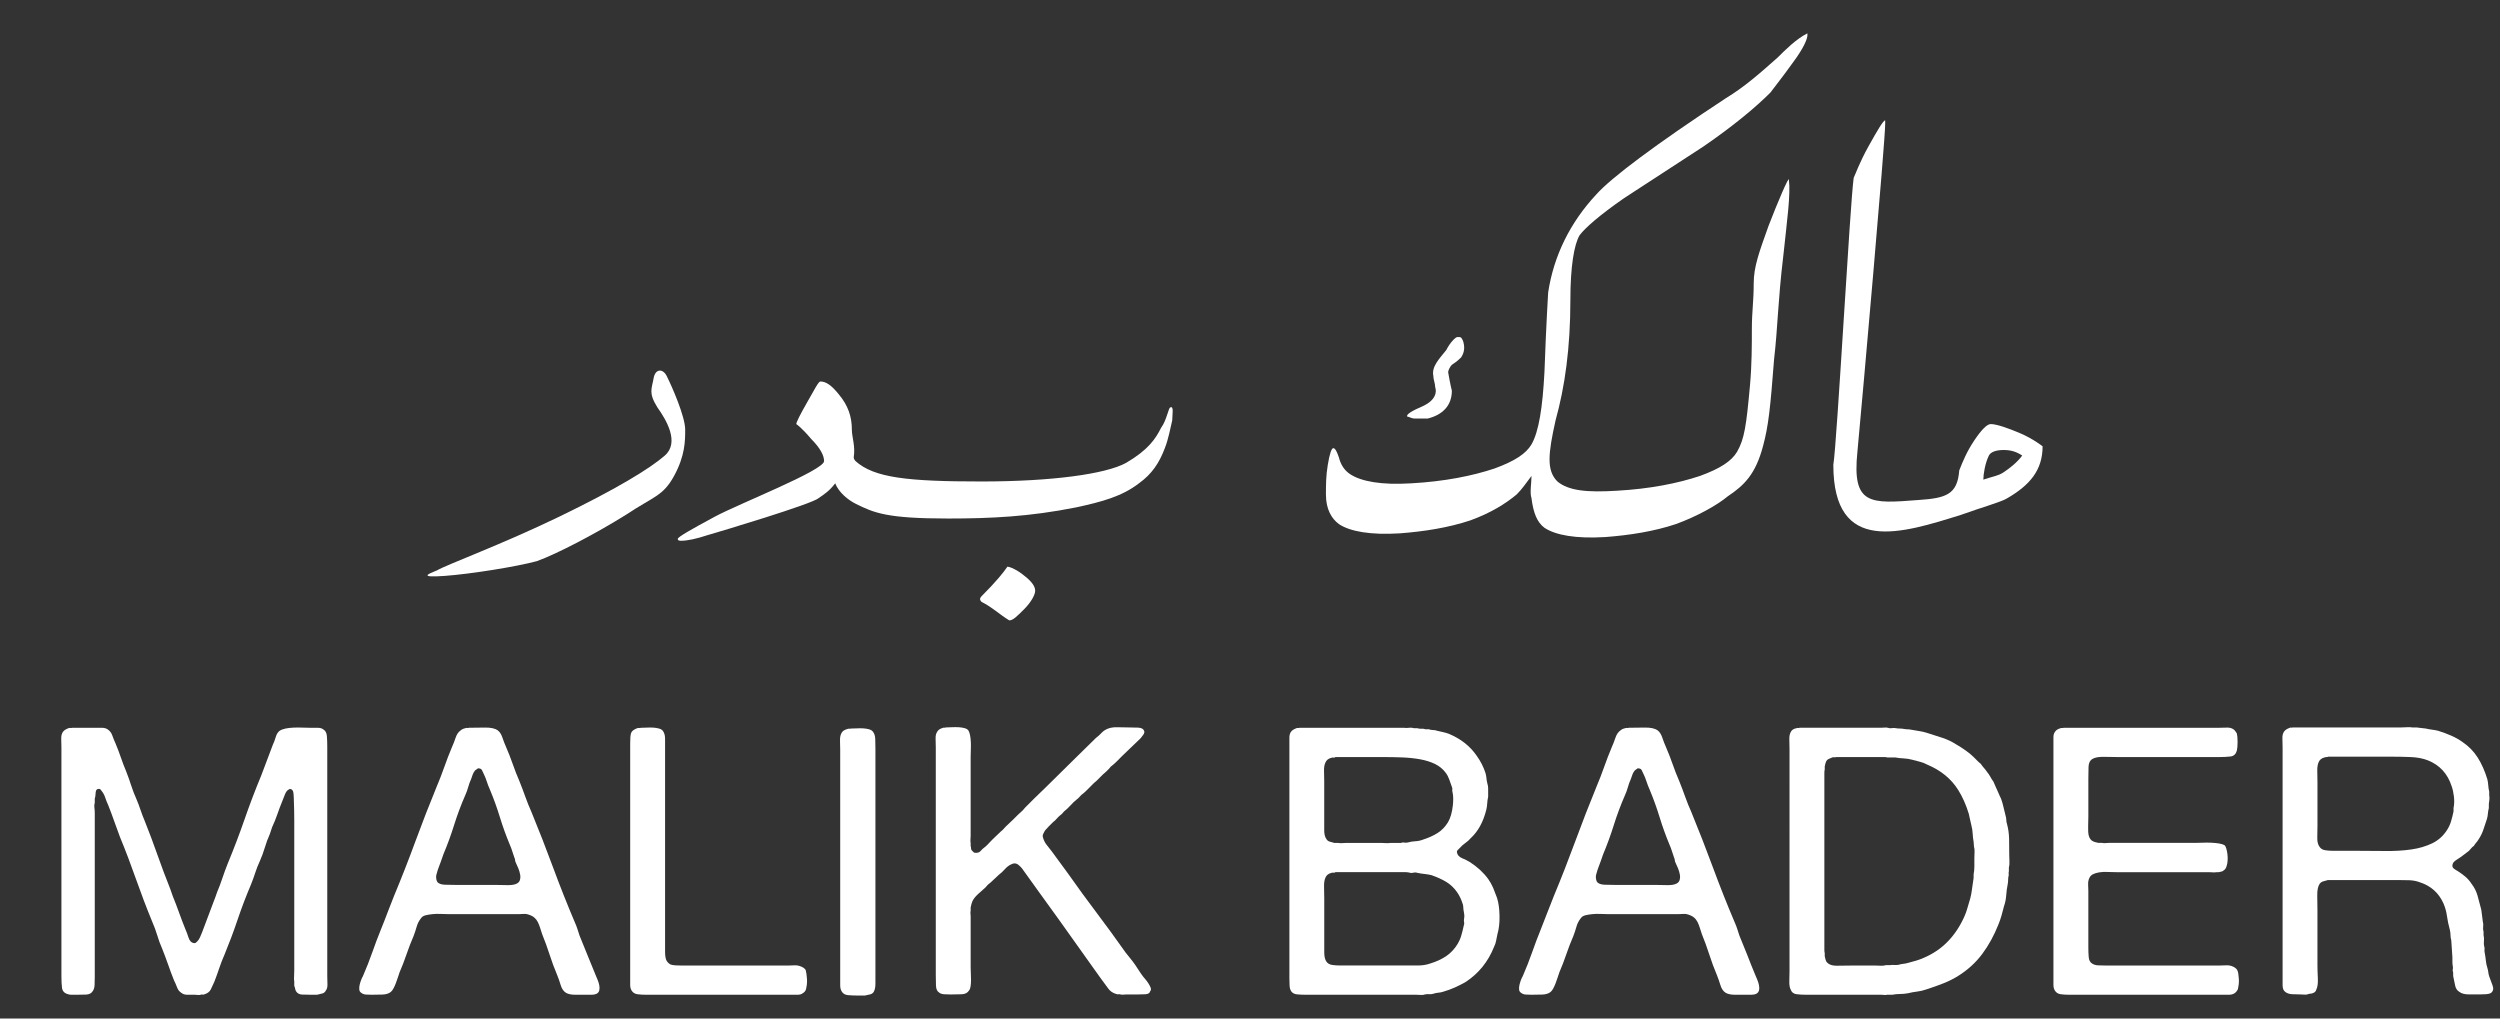<?xml version="1.0" encoding="utf-8"?>
<!-- Generator: Adobe Illustrator 26.0.2, SVG Export Plug-In . SVG Version: 6.00 Build 0)  -->
<svg version="1.1" id="logo" xmlns="http://www.w3.org/2000/svg" xmlns:xlink="http://www.w3.org/1999/xlink" x="0px" y="0px"
	 viewBox="0 0 135 55" style="enable-background:new 0 0 135 55;" xml:space="preserve">
<rect x="0" y="0" width="135" height="55" fill="#333333" stroke="none"/>
<style type="text/css">
	.st0{enable-background:new    ;}
	.st1{fill:#FFFFFF;}
</style>
<g class="st0">
	<path class="st1" d="M3.884,39.301h1.235c0.135,0,0.263,0,0.385,0s0.223,0.027,0.304,0.081c0.122,0.081,0.206,0.189,0.253,0.324
		s0.104,0.277,0.172,0.425c0.108,0.257,0.206,0.514,0.293,0.77c0.088,0.257,0.186,0.514,0.293,0.77
		c0.094,0.243,0.183,0.489,0.263,0.739c0.081,0.25,0.175,0.496,0.284,0.739c0.081,0.188,0.155,0.385,0.223,0.587
		c0.067,0.202,0.142,0.398,0.223,0.587c0.243,0.607,0.472,1.219,0.688,1.833c0.216,0.614,0.445,1.225,0.688,1.832
		c0.027,0.067,0.05,0.135,0.071,0.202c0.02,0.068,0.043,0.136,0.071,0.203c0.122,0.297,0.236,0.597,0.344,0.9
		c0.108,0.304,0.223,0.604,0.344,0.901c0.054,0.121,0.108,0.267,0.162,0.435c0.054,0.169,0.142,0.268,0.263,0.294
		c0.054,0.014,0.094,0.01,0.122-0.01c0.027-0.021,0.054-0.044,0.081-0.071c0.067-0.067,0.118-0.142,0.152-0.223
		s0.071-0.169,0.111-0.263c0.108-0.284,0.216-0.57,0.324-0.861c0.108-0.29,0.216-0.576,0.324-0.86
		c0.027-0.067,0.054-0.138,0.081-0.212c0.027-0.074,0.054-0.152,0.081-0.233c0.108-0.256,0.206-0.517,0.293-0.779
		c0.088-0.264,0.186-0.529,0.294-0.8c0.324-0.782,0.624-1.572,0.901-2.369c0.276-0.796,0.577-1.586,0.901-2.368
		c0.108-0.271,0.212-0.547,0.314-0.831c0.101-0.283,0.206-0.56,0.313-0.83c0.054-0.107,0.104-0.242,0.152-0.404
		s0.118-0.276,0.213-0.345c0.081-0.054,0.186-0.094,0.314-0.121c0.128-0.027,0.273-0.044,0.435-0.051s0.324-0.007,0.486,0
		c0.162,0.007,0.311,0.01,0.446,0.01c0.121,0,0.246,0,0.375,0c0.128,0,0.226,0.027,0.293,0.081c0.122,0.068,0.189,0.189,0.203,0.365
		c0.013,0.175,0.02,0.364,0.02,0.566v2.228v8.463v1.701c0,0.148,0.003,0.297,0.01,0.445c0.006,0.148-0.024,0.263-0.091,0.344
		c-0.041,0.081-0.101,0.132-0.182,0.152c-0.081,0.02-0.176,0.044-0.284,0.07h-0.324c-0.176,0-0.337-0.003-0.486-0.01
		c-0.149-0.007-0.257-0.064-0.324-0.172c-0.027-0.041-0.044-0.085-0.05-0.132c-0.007-0.047-0.024-0.104-0.051-0.172v-0.223
		c-0.014-0.081-0.017-0.176-0.01-0.284c0.007-0.107,0.01-0.209,0.01-0.304v-1.134v-5.973c0-0.337,0-0.678,0-1.022
		c0-0.344-0.007-0.678-0.02-1.002c0-0.135-0.007-0.283-0.021-0.445c-0.014-0.162-0.088-0.243-0.223-0.243v0.021
		c-0.095,0.026-0.172,0.114-0.233,0.263c-0.061,0.148-0.111,0.277-0.152,0.385c-0.095,0.229-0.182,0.463-0.263,0.698
		c-0.081,0.236-0.176,0.47-0.283,0.699c-0.027,0.067-0.048,0.128-0.061,0.182c-0.014,0.055-0.034,0.115-0.061,0.183
		c-0.108,0.243-0.199,0.489-0.273,0.739s-0.166,0.496-0.273,0.738c-0.095,0.203-0.175,0.409-0.243,0.618
		c-0.068,0.209-0.142,0.415-0.223,0.617c-0.27,0.635-0.513,1.272-0.729,1.913c-0.216,0.642-0.453,1.272-0.709,1.894
		c-0.108,0.243-0.202,0.485-0.283,0.729s-0.169,0.486-0.263,0.729c-0.068,0.148-0.132,0.286-0.192,0.415
		c-0.061,0.128-0.179,0.219-0.354,0.273c-0.027,0.013-0.058,0.017-0.091,0.01c-0.034-0.007-0.071-0.003-0.111,0.01
		c-0.041,0.014-0.088,0.018-0.142,0.011s-0.108-0.011-0.162-0.011c-0.135,0-0.271,0-0.405,0s-0.243-0.033-0.324-0.101
		c-0.108-0.067-0.186-0.166-0.233-0.294c-0.047-0.128-0.105-0.26-0.172-0.395c-0.108-0.271-0.212-0.55-0.313-0.841
		c-0.102-0.29-0.206-0.569-0.314-0.84c-0.108-0.243-0.199-0.489-0.273-0.739c-0.074-0.249-0.166-0.496-0.273-0.739
		c-0.311-0.756-0.601-1.519-0.871-2.287c-0.27-0.77-0.56-1.532-0.871-2.288c-0.108-0.284-0.212-0.57-0.313-0.86
		c-0.102-0.291-0.206-0.57-0.314-0.841c-0.068-0.148-0.125-0.293-0.172-0.436c-0.048-0.142-0.119-0.266-0.213-0.374
		c-0.014-0.027-0.027-0.044-0.041-0.051c-0.014-0.007-0.027-0.017-0.041-0.03H5.281c-0.014,0.014-0.027,0.023-0.041,0.03
		c-0.014,0.007-0.027,0.017-0.041,0.03c-0.027,0.067-0.041,0.142-0.041,0.223s-0.014,0.162-0.041,0.243v0.223
		c-0.027,0.081-0.034,0.169-0.02,0.264c0.013,0.094,0.02,0.188,0.02,0.283v1.093v6.155v1.6c0,0.148-0.003,0.297-0.01,0.445
		s-0.044,0.264-0.111,0.345C4.93,53.643,4.812,53.7,4.643,53.707c-0.169,0.007-0.348,0.01-0.537,0.01c-0.095,0-0.179,0-0.253,0
		c-0.075,0-0.146-0.013-0.213-0.04c-0.175-0.054-0.273-0.169-0.293-0.345c-0.021-0.175-0.03-0.377-0.03-0.607v-2.349v-8.099v-1.903
		c0-0.148-0.003-0.304-0.01-0.466c-0.007-0.161,0.023-0.29,0.091-0.385c0.054-0.08,0.155-0.147,0.304-0.202
		c0.027-0.013,0.057-0.017,0.091-0.01S3.856,39.314,3.884,39.301z"/>
	<path class="st1" d="M32.168,52.664c0.027,0.067,0.061,0.148,0.101,0.243s0.071,0.192,0.091,0.294c0.02,0.101,0.02,0.195,0,0.283
		c-0.021,0.088-0.078,0.151-0.172,0.192c-0.067,0.027-0.148,0.04-0.243,0.04c-0.095,0-0.189,0-0.284,0c-0.189,0-0.388,0-0.597,0
		c-0.209,0-0.375-0.033-0.496-0.101c-0.135-0.081-0.233-0.223-0.293-0.426c-0.061-0.202-0.125-0.385-0.192-0.547
		c-0.149-0.351-0.284-0.715-0.405-1.093c-0.122-0.378-0.257-0.749-0.405-1.113c-0.041-0.122-0.078-0.236-0.111-0.345
		c-0.034-0.107-0.074-0.209-0.122-0.304c-0.047-0.094-0.111-0.175-0.192-0.243c-0.081-0.067-0.189-0.121-0.324-0.162
		c-0.068-0.026-0.145-0.036-0.233-0.03c-0.088,0.007-0.179,0.011-0.273,0.011h-3.827c-0.122,0-0.256-0.004-0.405-0.011
		c-0.149-0.006-0.291-0.003-0.425,0.011s-0.26,0.033-0.375,0.061s-0.199,0.081-0.253,0.162c-0.108,0.135-0.186,0.287-0.233,0.455
		c-0.047,0.169-0.105,0.341-0.172,0.517c-0.135,0.311-0.26,0.635-0.375,0.972c-0.115,0.338-0.24,0.661-0.375,0.972
		c-0.027,0.081-0.058,0.173-0.091,0.273c-0.034,0.102-0.071,0.206-0.111,0.314c-0.041,0.107-0.084,0.205-0.132,0.293
		s-0.098,0.152-0.152,0.192c-0.108,0.081-0.253,0.125-0.436,0.132c-0.182,0.007-0.375,0.01-0.577,0.01
		c-0.108,0-0.213-0.003-0.314-0.01s-0.186-0.037-0.253-0.091c-0.068-0.041-0.105-0.102-0.111-0.183c-0.007-0.081,0-0.165,0.02-0.253
		c0.021-0.088,0.047-0.176,0.081-0.264c0.034-0.087,0.064-0.151,0.091-0.192c0.188-0.432,0.357-0.86,0.506-1.285
		c0.148-0.426,0.311-0.854,0.486-1.286c0.122-0.297,0.236-0.59,0.344-0.881c0.108-0.29,0.223-0.583,0.344-0.88
		c0.405-0.973,0.79-1.954,1.154-2.946c0.364-0.992,0.749-1.98,1.154-2.967c0.148-0.351,0.287-0.708,0.415-1.072
		c0.128-0.365,0.267-0.723,0.415-1.073c0.067-0.148,0.132-0.314,0.192-0.496c0.061-0.183,0.152-0.314,0.273-0.395
		c0.054-0.055,0.142-0.095,0.263-0.122c0.027-0.013,0.057-0.017,0.091-0.01c0.033,0.007,0.064,0.003,0.091-0.011
		c0.243,0,0.526-0.003,0.851-0.01c0.324-0.007,0.56,0.044,0.708,0.152c0.108,0.08,0.192,0.212,0.253,0.395
		c0.061,0.182,0.125,0.348,0.192,0.496c0.135,0.311,0.256,0.621,0.365,0.932c0.108,0.311,0.229,0.62,0.364,0.931
		c0.108,0.271,0.213,0.547,0.314,0.83c0.101,0.284,0.212,0.561,0.334,0.83c0.405,0.985,0.793,1.981,1.164,2.986
		c0.371,1.006,0.766,2.002,1.185,2.987c0.054,0.121,0.098,0.236,0.132,0.344c0.033,0.108,0.071,0.223,0.111,0.344
		c0.148,0.352,0.293,0.709,0.435,1.073C31.875,51.956,32.02,52.313,32.168,52.664z M27.835,47.744
		c0.122-0.04,0.199-0.107,0.233-0.202s0.041-0.199,0.02-0.314c-0.02-0.114-0.054-0.229-0.101-0.344s-0.091-0.213-0.131-0.294
		c-0.027-0.054-0.041-0.101-0.041-0.142c0-0.04-0.014-0.088-0.041-0.142c-0.041-0.107-0.078-0.219-0.111-0.334
		c-0.034-0.114-0.078-0.233-0.132-0.354c-0.203-0.485-0.381-0.981-0.537-1.488c-0.155-0.506-0.334-1.002-0.537-1.488
		c-0.067-0.148-0.125-0.297-0.172-0.445s-0.104-0.29-0.172-0.425c-0.027-0.067-0.058-0.132-0.091-0.192s-0.105-0.091-0.212-0.091
		c-0.027,0.026-0.054,0.047-0.081,0.061c-0.027,0.014-0.054,0.033-0.081,0.061c-0.054,0.067-0.095,0.139-0.122,0.213
		c-0.027,0.074-0.054,0.151-0.081,0.232c-0.067,0.148-0.122,0.297-0.162,0.445s-0.094,0.297-0.162,0.445
		c-0.23,0.526-0.429,1.061-0.598,1.6c-0.169,0.54-0.361,1.066-0.577,1.579c-0.027,0.068-0.051,0.136-0.071,0.203
		c-0.021,0.067-0.044,0.135-0.071,0.202c-0.041,0.108-0.081,0.216-0.121,0.324s-0.075,0.216-0.102,0.324
		c-0.027,0.067-0.037,0.142-0.03,0.223s0.023,0.148,0.051,0.202c0.067,0.108,0.209,0.165,0.425,0.172
		c0.215,0.007,0.418,0.011,0.607,0.011h2.166c0.148,0,0.331,0.003,0.547,0.01C27.565,47.802,27.728,47.785,27.835,47.744z"/>
	<path class="st1" d="M34.598,39.301c0.094,0,0.203-0.003,0.324-0.01c0.122-0.007,0.24-0.007,0.354,0
		c0.114,0.007,0.219,0.023,0.314,0.051c0.094,0.027,0.162,0.067,0.202,0.121c0.081,0.108,0.122,0.25,0.122,0.426
		c0,0.175,0,0.357,0,0.546v2.126v6.5v1.862c0,0.148,0,0.311,0,0.486s0.021,0.317,0.061,0.425c0.04,0.095,0.114,0.176,0.223,0.243
		c0.067,0.027,0.155,0.044,0.263,0.051c0.108,0.007,0.216,0.01,0.324,0.01h1.033h3.645h1.134c0.094,0,0.192-0.003,0.293-0.01
		s0.192,0.003,0.273,0.03c0.175,0.054,0.29,0.128,0.344,0.223c0.013,0.04,0.027,0.108,0.041,0.202
		c0.013,0.095,0.023,0.192,0.03,0.294s0.003,0.202-0.01,0.304c-0.014,0.102-0.027,0.179-0.041,0.232
		c-0.027,0.095-0.088,0.169-0.182,0.223c-0.068,0.055-0.166,0.081-0.293,0.081c-0.128,0-0.253,0-0.375,0H41.34h-5.123h-1.316
		c-0.189,0-0.351-0.01-0.486-0.03c-0.135-0.021-0.236-0.084-0.304-0.192c-0.054-0.081-0.081-0.186-0.081-0.313s0-0.253,0-0.375
		v-1.457V45.82v-4.394v-1.255c0-0.121,0.003-0.243,0.01-0.364c0.006-0.122,0.03-0.216,0.071-0.284
		c0.054-0.08,0.155-0.147,0.304-0.202c0.027-0.013,0.057-0.017,0.091-0.01S34.571,39.314,34.598,39.301z"/>
	<path class="st1" d="M45.937,39.342c0.094,0,0.202-0.003,0.324-0.01s0.24-0.007,0.354,0c0.114,0.007,0.219,0.023,0.314,0.05
		c0.094,0.027,0.162,0.068,0.202,0.122c0.081,0.095,0.125,0.226,0.132,0.395c0.006,0.169,0.01,0.341,0.01,0.517v1.964v7.815v2.368
		c0,0.176,0,0.361,0,0.558c0,0.195-0.034,0.348-0.101,0.455c-0.054,0.067-0.118,0.108-0.192,0.122
		c-0.074,0.013-0.166,0.033-0.273,0.061h-0.384c-0.189,0-0.365-0.007-0.527-0.021c-0.162-0.014-0.276-0.081-0.344-0.202
		c-0.054-0.081-0.081-0.192-0.081-0.334c0-0.143,0-0.287,0-0.436v-1.62v-8.463v-2.187c0-0.148-0.003-0.314-0.01-0.496
		c-0.007-0.183,0.023-0.327,0.091-0.436c0.054-0.095,0.162-0.162,0.324-0.202c0.027-0.014,0.054-0.018,0.081-0.011
		C45.882,39.358,45.909,39.355,45.937,39.342z"/>
	<path class="st1" d="M51.079,39.281c0.094,0,0.203-0.004,0.324-0.011c0.122-0.006,0.243-0.006,0.364,0
		c0.122,0.007,0.229,0.024,0.324,0.051c0.094,0.027,0.162,0.067,0.202,0.122c0.041,0.067,0.071,0.155,0.091,0.263
		c0.02,0.108,0.034,0.229,0.041,0.364c0.006,0.136,0.006,0.273,0,0.415c-0.007,0.142-0.01,0.267-0.01,0.375v3.543v0.729
		c0,0.067-0.003,0.135-0.01,0.202s-0.003,0.128,0.01,0.182v0.162c0.013,0.041,0.021,0.085,0.021,0.132
		c0,0.048,0.013,0.085,0.041,0.111c0.027,0.027,0.047,0.048,0.061,0.061c0.013,0.014,0.034,0.034,0.061,0.061
		c0.162,0.027,0.277,0,0.344-0.08c0.067-0.081,0.148-0.155,0.243-0.224c0.067-0.054,0.131-0.114,0.192-0.182
		c0.061-0.067,0.125-0.135,0.192-0.202c0.081-0.081,0.162-0.159,0.243-0.233s0.162-0.151,0.243-0.232
		c0.054-0.041,0.101-0.084,0.142-0.132c0.041-0.047,0.081-0.091,0.122-0.132c0.067-0.067,0.135-0.132,0.203-0.192
		c0.067-0.061,0.135-0.124,0.202-0.192c0.081-0.081,0.162-0.162,0.243-0.243c0.081-0.08,0.168-0.161,0.263-0.242
		c0.041-0.054,0.081-0.102,0.122-0.142c0.041-0.041,0.081-0.081,0.121-0.122c0.067-0.067,0.132-0.132,0.192-0.192
		c0.061-0.061,0.125-0.124,0.192-0.192c0.108-0.107,0.213-0.209,0.314-0.304c0.101-0.094,0.206-0.195,0.314-0.304
		c0.27-0.27,0.533-0.529,0.79-0.779c0.256-0.25,0.52-0.51,0.79-0.779c0.189-0.189,0.375-0.371,0.557-0.547
		c0.183-0.175,0.368-0.357,0.557-0.547c0.108-0.081,0.206-0.168,0.293-0.263c0.087-0.095,0.192-0.169,0.314-0.223
		c0.148-0.067,0.334-0.098,0.557-0.092c0.223,0.007,0.436,0.011,0.638,0.011c0.135,0,0.29,0.003,0.466,0.01
		c0.175,0.007,0.283,0.058,0.324,0.152c0.041,0.067,0.027,0.148-0.041,0.242c-0.067,0.095-0.115,0.155-0.142,0.183
		c-0.162,0.162-0.327,0.32-0.496,0.476s-0.334,0.314-0.496,0.476c-0.108,0.108-0.212,0.213-0.313,0.314
		c-0.102,0.101-0.206,0.192-0.314,0.273c-0.014,0.027-0.047,0.067-0.101,0.121c-0.054,0.054-0.105,0.104-0.152,0.152
		c-0.048,0.047-0.098,0.091-0.152,0.131l-0.122,0.122c-0.068,0.067-0.128,0.128-0.182,0.182c-0.054,0.055-0.115,0.108-0.183,0.162
		l-0.182,0.183c-0.081,0.081-0.162,0.162-0.243,0.243c-0.081,0.08-0.169,0.155-0.263,0.223c-0.041,0.04-0.078,0.081-0.112,0.121
		s-0.071,0.074-0.111,0.102c-0.135,0.107-0.253,0.22-0.354,0.334c-0.102,0.114-0.22,0.226-0.354,0.334
		c-0.027,0.027-0.058,0.061-0.091,0.102c-0.034,0.04-0.071,0.074-0.112,0.101c-0.054,0.041-0.104,0.088-0.152,0.142
		c-0.047,0.055-0.098,0.108-0.152,0.162c-0.027,0.014-0.067,0.048-0.121,0.102c-0.068,0.067-0.139,0.139-0.213,0.213
		s-0.138,0.145-0.192,0.212c-0.027,0.041-0.058,0.099-0.091,0.172c-0.034,0.075-0.038,0.146-0.01,0.213
		c0.041,0.148,0.108,0.28,0.203,0.395c0.094,0.115,0.182,0.227,0.263,0.335c0.148,0.202,0.296,0.404,0.445,0.607
		c0.148,0.202,0.297,0.404,0.445,0.607c0.513,0.729,1.029,1.438,1.549,2.125c0.52,0.688,1.036,1.397,1.549,2.126
		c0.094,0.122,0.188,0.24,0.283,0.354c0.094,0.115,0.182,0.233,0.263,0.354c0.094,0.148,0.186,0.287,0.273,0.415
		c0.087,0.129,0.186,0.253,0.293,0.375c0.054,0.067,0.101,0.135,0.142,0.202s0.074,0.135,0.102,0.202
		c0.027,0.081,0.02,0.142-0.021,0.183c-0.027,0.108-0.115,0.165-0.263,0.172s-0.297,0.011-0.445,0.011h-0.587
		c-0.054,0-0.108,0.003-0.162,0.01c-0.054,0.007-0.102,0.003-0.142-0.01c-0.04-0.014-0.081-0.018-0.121-0.011
		s-0.075,0.004-0.102-0.01c-0.202-0.054-0.357-0.162-0.465-0.324c-0.271-0.364-0.537-0.732-0.8-1.104s-0.53-0.745-0.8-1.124
		c-0.351-0.499-0.702-0.991-1.053-1.478c-0.352-0.486-0.702-0.972-1.053-1.458c-0.324-0.459-0.634-0.891-0.931-1.296
		c-0.041-0.054-0.105-0.118-0.192-0.192c-0.088-0.073-0.186-0.098-0.293-0.07c-0.162,0.054-0.304,0.148-0.425,0.283
		s-0.236,0.243-0.344,0.324c-0.108,0.095-0.209,0.188-0.304,0.283c-0.095,0.095-0.196,0.183-0.304,0.264
		c-0.027,0.04-0.068,0.088-0.122,0.142c-0.108,0.095-0.24,0.212-0.395,0.354c-0.155,0.143-0.26,0.28-0.314,0.416
		c-0.027,0.067-0.054,0.168-0.081,0.303v0.183c-0.014,0.041-0.017,0.088-0.01,0.142c0.007,0.055,0.01,0.108,0.01,0.162v0.567v2.187
		c0,0.095,0.003,0.199,0.01,0.313c0.006,0.115,0.01,0.233,0.01,0.354s-0.007,0.232-0.021,0.334
		c-0.014,0.102-0.041,0.179-0.081,0.232c-0.081,0.136-0.216,0.206-0.405,0.213s-0.385,0.011-0.587,0.011
		c-0.121,0-0.24-0.004-0.354-0.011c-0.115-0.007-0.206-0.037-0.273-0.091c-0.108-0.067-0.166-0.192-0.172-0.375
		c-0.007-0.182-0.01-0.367-0.01-0.557v-2.328v-8.079v-1.902c0-0.148-0.003-0.304-0.01-0.466s0.023-0.29,0.091-0.385
		c0.054-0.095,0.155-0.162,0.304-0.203c0.027-0.013,0.054-0.017,0.081-0.01C51.025,39.298,51.052,39.295,51.079,39.281z"/>
	<path class="st1" d="M80.842,48.493c0.081,0.257,0.125,0.577,0.132,0.962s-0.03,0.712-0.111,0.982
		c-0.027,0.121-0.051,0.239-0.071,0.354c-0.02,0.115-0.058,0.227-0.111,0.334c-0.323,0.811-0.837,1.445-1.538,1.903
		c-0.189,0.108-0.382,0.206-0.577,0.294c-0.196,0.088-0.408,0.165-0.638,0.232c-0.081,0.027-0.166,0.044-0.253,0.051
		c-0.089,0.007-0.173,0.024-0.254,0.051c-0.081,0.027-0.158,0.037-0.232,0.03s-0.152-0.003-0.232,0.011
		c-0.068,0.026-0.146,0.037-0.233,0.03s-0.172-0.011-0.253-0.011h-5.973c-0.162,0-0.314-0.007-0.456-0.02
		c-0.142-0.014-0.246-0.067-0.313-0.162c-0.055-0.081-0.085-0.183-0.091-0.304c-0.008-0.122-0.011-0.25-0.011-0.385V40.192
		c0-0.122,0-0.243,0-0.365c0-0.121,0.027-0.223,0.081-0.304c0.054-0.08,0.155-0.147,0.304-0.202c0.027-0.013,0.054-0.017,0.081-0.01
		s0.054,0.003,0.081-0.011h4.859h0.77c0.094,0.014,0.188,0.014,0.283,0c0.095-0.013,0.183-0.006,0.264,0.021h0.182
		c0.067,0.027,0.142,0.037,0.223,0.03s0.155,0.004,0.223,0.03h0.183c0.067,0.027,0.142,0.041,0.223,0.041s0.155,0.014,0.223,0.04
		c0.107,0.027,0.213,0.051,0.313,0.071c0.102,0.021,0.206,0.051,0.314,0.091c0.647,0.271,1.146,0.662,1.498,1.175
		c0.216,0.297,0.378,0.614,0.486,0.951c0.026,0.095,0.043,0.186,0.05,0.273s0.023,0.186,0.051,0.294
		c0.027,0.081,0.041,0.165,0.041,0.253s0,0.186,0,0.293v0.162c-0.027,0.122-0.044,0.243-0.051,0.364
		c-0.007,0.122-0.023,0.236-0.051,0.345c-0.162,0.647-0.438,1.154-0.83,1.519c-0.095,0.108-0.196,0.199-0.304,0.273
		c-0.108,0.074-0.21,0.165-0.304,0.273c-0.027,0.027-0.061,0.061-0.102,0.101c-0.04,0.041-0.054,0.088-0.04,0.142
		c0.026,0.136,0.121,0.236,0.283,0.304c0.162,0.068,0.297,0.136,0.405,0.203c0.404,0.257,0.735,0.561,0.992,0.911
		c0.107,0.148,0.198,0.311,0.273,0.485C80.703,48.122,80.774,48.305,80.842,48.493z M71.569,41.185
		c-0.055,0.121-0.078,0.276-0.071,0.465c0.007,0.189,0.01,0.365,0.01,0.526v2.065c0,0.189,0,0.389,0,0.598s0.041,0.368,0.122,0.476
		c0.04,0.067,0.098,0.111,0.172,0.132s0.158,0.044,0.253,0.07h0.202c0.067,0.014,0.143,0.018,0.224,0.011
		c0.08-0.007,0.154-0.011,0.223-0.011h1.862c0.095,0,0.188,0.004,0.283,0.011s0.176,0.003,0.243-0.011h0.567
		c0.054-0.026,0.107-0.033,0.161-0.02c0.055,0.014,0.115,0.014,0.183,0c0.148-0.041,0.294-0.064,0.436-0.071s0.28-0.037,0.415-0.091
		c0.297-0.095,0.557-0.213,0.779-0.354s0.408-0.334,0.557-0.577c0.135-0.229,0.223-0.533,0.264-0.911
		c0.013-0.107,0.02-0.229,0.02-0.364s-0.013-0.256-0.04-0.364c-0.014-0.041-0.017-0.081-0.01-0.122
		c0.006-0.04,0.003-0.081-0.011-0.121c-0.054-0.148-0.104-0.29-0.151-0.425c-0.048-0.135-0.111-0.257-0.192-0.365
		c-0.148-0.202-0.341-0.36-0.577-0.476c-0.236-0.114-0.503-0.199-0.8-0.253s-0.617-0.088-0.962-0.102
		c-0.344-0.013-0.698-0.02-1.062-0.02h-2.552c-0.027,0.026-0.063,0.037-0.111,0.03c-0.047-0.007-0.084-0.004-0.111,0.01
		C71.73,40.962,71.623,41.05,71.569,41.185z M79.061,49.606c0.013-0.067,0.017-0.138,0.01-0.212s-0.017-0.139-0.03-0.192
		c-0.014-0.067-0.021-0.125-0.021-0.172c0-0.048-0.007-0.104-0.02-0.173c-0.081-0.27-0.189-0.499-0.324-0.688
		c-0.162-0.229-0.354-0.411-0.577-0.546s-0.489-0.257-0.8-0.365c-0.108-0.026-0.227-0.047-0.354-0.061
		c-0.128-0.013-0.26-0.033-0.395-0.061c-0.081-0.026-0.159-0.03-0.233-0.01c-0.074,0.02-0.151,0.017-0.232-0.011
		c-0.067-0.013-0.139-0.02-0.213-0.02s-0.145,0-0.212,0h-3.544c-0.027,0.026-0.063,0.037-0.111,0.03
		c-0.047-0.007-0.084-0.004-0.111,0.01c-0.162,0.041-0.27,0.129-0.323,0.264c-0.055,0.121-0.078,0.29-0.071,0.506
		s0.01,0.412,0.01,0.587v2.288c0,0.202,0,0.419,0,0.647c0,0.23,0.041,0.398,0.122,0.507c0.067,0.095,0.168,0.151,0.304,0.172
		c0.135,0.021,0.283,0.03,0.445,0.03h3.401c0.27,0,0.526,0,0.77,0s0.466-0.033,0.668-0.102c0.351-0.107,0.647-0.246,0.891-0.415
		c0.243-0.168,0.445-0.388,0.607-0.657c0.081-0.135,0.146-0.284,0.192-0.446c0.048-0.161,0.092-0.337,0.132-0.526
		c0.027-0.067,0.033-0.131,0.021-0.192C79.047,49.738,79.047,49.675,79.061,49.606z"/>
	<path class="st1" d="M94.792,52.664c0.027,0.067,0.061,0.148,0.102,0.243c0.04,0.095,0.07,0.192,0.091,0.294
		c0.021,0.101,0.021,0.195,0,0.283s-0.078,0.151-0.172,0.192c-0.067,0.027-0.148,0.04-0.243,0.04s-0.189,0-0.283,0
		c-0.189,0-0.389,0-0.598,0s-0.374-0.033-0.496-0.101c-0.135-0.081-0.232-0.223-0.293-0.426c-0.062-0.202-0.125-0.385-0.192-0.547
		c-0.149-0.351-0.284-0.715-0.405-1.093s-0.257-0.749-0.405-1.113c-0.04-0.122-0.077-0.236-0.111-0.345
		c-0.033-0.107-0.074-0.209-0.121-0.304c-0.048-0.094-0.111-0.175-0.192-0.243c-0.081-0.067-0.189-0.121-0.324-0.162
		c-0.067-0.026-0.145-0.036-0.232-0.03c-0.088,0.007-0.18,0.011-0.273,0.011h-3.827c-0.121,0-0.256-0.004-0.404-0.011
		c-0.149-0.006-0.291-0.003-0.426,0.011s-0.26,0.033-0.374,0.061c-0.115,0.027-0.199,0.081-0.253,0.162
		c-0.108,0.135-0.187,0.287-0.233,0.455c-0.047,0.169-0.104,0.341-0.172,0.517c-0.135,0.311-0.26,0.635-0.375,0.972
		c-0.114,0.338-0.239,0.661-0.374,0.972c-0.027,0.081-0.058,0.173-0.091,0.273c-0.034,0.102-0.071,0.206-0.111,0.314
		c-0.041,0.107-0.085,0.205-0.132,0.293c-0.048,0.088-0.099,0.152-0.152,0.192c-0.108,0.081-0.253,0.125-0.436,0.132
		c-0.182,0.007-0.374,0.01-0.576,0.01c-0.108,0-0.213-0.003-0.314-0.01c-0.101-0.007-0.186-0.037-0.253-0.091
		c-0.067-0.041-0.104-0.102-0.111-0.183s0-0.165,0.021-0.253s0.047-0.176,0.081-0.264c0.033-0.087,0.063-0.151,0.091-0.192
		c0.188-0.432,0.357-0.86,0.506-1.285c0.148-0.426,0.311-0.854,0.486-1.286c0.121-0.297,0.236-0.59,0.344-0.881
		c0.108-0.29,0.223-0.583,0.345-0.88c0.405-0.973,0.789-1.954,1.154-2.946c0.364-0.992,0.749-1.98,1.153-2.967
		c0.148-0.351,0.287-0.708,0.415-1.072c0.129-0.365,0.267-0.723,0.415-1.073c0.067-0.148,0.132-0.314,0.192-0.496
		c0.062-0.183,0.152-0.314,0.273-0.395c0.054-0.055,0.142-0.095,0.264-0.122c0.026-0.013,0.057-0.017,0.091-0.01
		c0.033,0.007,0.064,0.003,0.091-0.011c0.243,0,0.526-0.003,0.851-0.01s0.561,0.044,0.709,0.152c0.107,0.08,0.192,0.212,0.253,0.395
		c0.061,0.182,0.125,0.348,0.192,0.496c0.135,0.311,0.256,0.621,0.364,0.932s0.229,0.62,0.364,0.931
		c0.108,0.271,0.213,0.547,0.314,0.83c0.101,0.284,0.212,0.561,0.334,0.83c0.404,0.985,0.793,1.981,1.164,2.986
		c0.371,1.006,0.766,2.002,1.185,2.987c0.054,0.121,0.098,0.236,0.132,0.344c0.033,0.108,0.07,0.223,0.111,0.344
		c0.148,0.352,0.293,0.709,0.435,1.073C94.499,51.956,94.644,52.313,94.792,52.664z M90.459,47.744
		c0.122-0.04,0.199-0.107,0.233-0.202c0.033-0.095,0.04-0.199,0.02-0.314c-0.02-0.114-0.054-0.229-0.101-0.344
		c-0.048-0.114-0.091-0.213-0.132-0.294c-0.027-0.054-0.04-0.101-0.04-0.142c0-0.04-0.014-0.088-0.041-0.142
		c-0.04-0.107-0.078-0.219-0.111-0.334c-0.034-0.114-0.078-0.233-0.132-0.354c-0.202-0.485-0.381-0.981-0.536-1.488
		c-0.155-0.506-0.334-1.002-0.537-1.488c-0.067-0.148-0.124-0.297-0.172-0.445c-0.047-0.148-0.104-0.29-0.172-0.425
		c-0.027-0.067-0.058-0.132-0.091-0.192c-0.034-0.061-0.105-0.091-0.213-0.091c-0.027,0.026-0.054,0.047-0.081,0.061
		s-0.054,0.033-0.081,0.061c-0.054,0.067-0.095,0.139-0.121,0.213c-0.027,0.074-0.055,0.151-0.081,0.232
		c-0.067,0.148-0.122,0.297-0.162,0.445c-0.041,0.148-0.095,0.297-0.162,0.445c-0.229,0.526-0.429,1.061-0.598,1.6
		c-0.169,0.54-0.36,1.066-0.576,1.579c-0.027,0.068-0.051,0.136-0.071,0.203s-0.044,0.135-0.071,0.202
		c-0.04,0.108-0.08,0.216-0.121,0.324c-0.04,0.108-0.074,0.216-0.102,0.324c-0.026,0.067-0.037,0.142-0.03,0.223
		s0.023,0.148,0.051,0.202c0.067,0.108,0.209,0.165,0.426,0.172c0.215,0.007,0.418,0.011,0.607,0.011h2.166
		c0.148,0,0.33,0.003,0.547,0.01C90.189,47.802,90.352,47.785,90.459,47.744z"/>
	<path class="st1" d="M108.499,46.165c0,0.108,0.003,0.227,0.01,0.354s-0.003,0.239-0.03,0.334v0.202
		c-0.014,0.041-0.017,0.088-0.01,0.142c0.007,0.055,0.003,0.095-0.011,0.122c-0.013,0.067-0.02,0.139-0.02,0.212
		c0,0.074-0.007,0.146-0.021,0.213c-0.04,0.189-0.067,0.389-0.081,0.598s-0.054,0.408-0.121,0.597
		c-0.041,0.162-0.085,0.328-0.132,0.496c-0.048,0.169-0.104,0.334-0.172,0.496c-0.23,0.581-0.517,1.104-0.86,1.569
		c-0.345,0.466-0.773,0.86-1.286,1.185c-0.257,0.162-0.53,0.301-0.82,0.415c-0.29,0.115-0.604,0.227-0.941,0.334
		c-0.148,0.054-0.307,0.091-0.476,0.111s-0.334,0.051-0.496,0.091c-0.148,0.027-0.294,0.041-0.436,0.041s-0.28,0.014-0.415,0.04
		h-0.283c-0.04,0.014-0.088,0.018-0.142,0.011c-0.055-0.007-0.108-0.011-0.162-0.011h-4.05c-0.202,0-0.381-0.01-0.536-0.03
		s-0.26-0.104-0.313-0.253c-0.055-0.107-0.078-0.264-0.071-0.466s0.01-0.385,0.01-0.547V40.455c0-0.162-0.003-0.334-0.01-0.516
		c-0.007-0.183,0.023-0.327,0.091-0.436c0.054-0.095,0.155-0.155,0.304-0.183c0.027-0.013,0.054-0.017,0.081-0.01
		s0.054,0.003,0.081-0.011h4.394c0.067,0,0.132-0.003,0.192-0.01s0.118-0.003,0.172,0.01c0.067,0.027,0.139,0.034,0.213,0.021
		c0.074-0.013,0.146-0.013,0.213,0c0.067,0.014,0.142,0.021,0.223,0.021s0.155,0.007,0.223,0.021s0.132,0.02,0.192,0.02
		s0.125,0.007,0.192,0.021c0.148,0.027,0.29,0.051,0.425,0.071c0.135,0.02,0.271,0.05,0.405,0.091
		c0.297,0.095,0.58,0.186,0.851,0.273c0.27,0.088,0.52,0.206,0.749,0.354c0.188,0.107,0.357,0.216,0.506,0.323
		c0.041,0.027,0.081,0.058,0.122,0.092c0.04,0.033,0.08,0.063,0.121,0.091c0.081,0.067,0.155,0.135,0.223,0.202
		c0.067,0.068,0.135,0.136,0.202,0.203s0.122,0.114,0.162,0.142c0.054,0.081,0.111,0.155,0.172,0.223
		c0.062,0.067,0.118,0.142,0.173,0.223c0.067,0.081,0.124,0.165,0.172,0.253c0.047,0.088,0.104,0.179,0.172,0.273
		c0.027,0.054,0.047,0.102,0.061,0.142c0.014,0.041,0.034,0.088,0.062,0.142c0.054,0.108,0.101,0.213,0.142,0.314
		c0.04,0.101,0.087,0.205,0.142,0.313c0.054,0.148,0.098,0.301,0.132,0.455c0.033,0.155,0.07,0.308,0.111,0.456
		c0.026,0.081,0.04,0.159,0.04,0.232c0,0.074,0.014,0.152,0.041,0.233c0.067,0.243,0.104,0.51,0.111,0.8
		C108.495,45.595,108.499,45.882,108.499,46.165z M106.575,47.218c0.027-0.135,0.041-0.28,0.041-0.436c0-0.154,0-0.307,0-0.455
		c0-0.108,0.003-0.213,0.01-0.314c0.007-0.101-0.003-0.198-0.03-0.293c0-0.041-0.004-0.081-0.01-0.122
		c-0.007-0.04-0.011-0.087-0.011-0.142c-0.027-0.148-0.044-0.297-0.051-0.445s-0.03-0.297-0.07-0.445
		c-0.027-0.107-0.051-0.213-0.071-0.313c-0.02-0.102-0.044-0.206-0.07-0.314c-0.149-0.485-0.338-0.911-0.567-1.275
		c-0.378-0.607-0.938-1.066-1.681-1.377c-0.121-0.067-0.25-0.118-0.385-0.151c-0.135-0.034-0.276-0.071-0.425-0.111
		c-0.148-0.041-0.301-0.064-0.455-0.071c-0.155-0.007-0.308-0.023-0.456-0.051h-0.425c-0.041-0.013-0.088-0.02-0.142-0.02
		c-0.055,0-0.108,0-0.162,0h-2.471c-0.027,0.014-0.061,0.017-0.101,0.01c-0.041-0.007-0.074-0.003-0.102,0.01
		c-0.067,0.027-0.132,0.055-0.192,0.081c-0.061,0.027-0.104,0.068-0.132,0.122s-0.054,0.148-0.081,0.283v0.162
		c-0.014,0.054-0.02,0.114-0.02,0.182c0,0.068,0,0.129,0,0.183v9.192c0,0.067,0,0.131,0,0.192c0,0.061,0.006,0.118,0.02,0.172v0.162
		c0.027,0.135,0.054,0.229,0.081,0.283c0.108,0.162,0.311,0.24,0.607,0.232c0.297-0.006,0.58-0.01,0.851-0.01h1.175
		c0.094,0,0.195,0.004,0.304,0.01c0.107,0.008,0.202-0.003,0.283-0.03h0.223c0.067-0.013,0.142-0.017,0.223-0.01
		s0.162,0.004,0.243-0.01c0.081-0.027,0.162-0.044,0.242-0.051c0.081-0.007,0.169-0.023,0.264-0.051
		c0.148-0.04,0.294-0.081,0.436-0.121c0.142-0.041,0.286-0.095,0.436-0.162c0.499-0.216,0.928-0.51,1.285-0.881
		s0.651-0.813,0.881-1.326c0.067-0.148,0.125-0.307,0.172-0.476s0.098-0.341,0.152-0.517c0.04-0.148,0.07-0.307,0.091-0.476
		s0.044-0.334,0.071-0.496c0.013-0.067,0.02-0.125,0.02-0.173C106.575,47.322,106.575,47.271,106.575,47.218z"/>
	<path class="st1" d="M111.435,39.301h6.621h1.741c0.148,0,0.297-0.003,0.445-0.01s0.27,0.023,0.364,0.091
		c0.041,0.027,0.074,0.062,0.102,0.102c0.026,0.04,0.054,0.081,0.081,0.121c0.026,0.095,0.04,0.247,0.04,0.456
		s-0.014,0.368-0.04,0.476c-0.055,0.189-0.169,0.294-0.345,0.313c-0.175,0.021-0.385,0.031-0.627,0.031h-2.025h-3.401
		c-0.216,0-0.469-0.004-0.759-0.011c-0.291-0.007-0.503,0.03-0.638,0.111c-0.136,0.081-0.206,0.223-0.213,0.426
		c-0.007,0.202-0.01,0.411-0.01,0.627V44.1c0,0.148-0.004,0.324-0.011,0.526c-0.007,0.203,0.003,0.364,0.03,0.486
		c0.041,0.162,0.122,0.27,0.243,0.324c0.054,0.026,0.148,0.054,0.283,0.08h0.203c0.054,0.014,0.111,0.018,0.172,0.011
		s0.125-0.011,0.192-0.011h0.688h3.968c0.122,0,0.257-0.003,0.405-0.01s0.301-0.007,0.456,0c0.154,0.007,0.296,0.021,0.425,0.041
		c0.128,0.02,0.226,0.05,0.294,0.091c0.04,0.027,0.073,0.088,0.101,0.182c0.027,0.095,0.048,0.196,0.061,0.304
		c0.014,0.108,0.018,0.22,0.011,0.335c-0.007,0.114-0.023,0.212-0.051,0.293c-0.027,0.122-0.088,0.21-0.183,0.264
		c-0.026,0.027-0.063,0.044-0.111,0.051c-0.047,0.007-0.091,0.017-0.131,0.03h-0.122c-0.067,0.014-0.135,0.017-0.202,0.01
		s-0.135-0.01-0.202-0.01h-0.75h-4.271c-0.162,0-0.321-0.004-0.476-0.011c-0.155-0.007-0.301,0-0.436,0.021
		s-0.253,0.058-0.354,0.111s-0.172,0.148-0.213,0.283c-0.027,0.081-0.037,0.176-0.03,0.284c0.007,0.107,0.011,0.216,0.011,0.323
		v1.134v1.924c0,0.189,0.006,0.361,0.02,0.517s0.067,0.267,0.162,0.334s0.203,0.104,0.324,0.111s0.256,0.01,0.405,0.01h1.295h3.746
		h1.154c0.107,0,0.216-0.003,0.324-0.01c0.107-0.007,0.202,0.003,0.283,0.03c0.162,0.054,0.27,0.128,0.324,0.223
		c0.026,0.04,0.047,0.108,0.061,0.202c0.013,0.095,0.023,0.192,0.03,0.294s0.003,0.202-0.011,0.304
		c-0.013,0.102-0.026,0.179-0.04,0.232c-0.054,0.108-0.115,0.183-0.183,0.223c-0.081,0.055-0.186,0.081-0.313,0.081
		s-0.253,0-0.374,0h-1.418h-5.386h-1.417c-0.189,0-0.352-0.01-0.486-0.03s-0.236-0.084-0.304-0.192
		c-0.054-0.081-0.081-0.186-0.081-0.313s0-0.253,0-0.375v-1.417v-5.426v-4.536v-1.255c0-0.121,0-0.243,0-0.364
		c0-0.122,0.027-0.216,0.081-0.284c0.054-0.094,0.155-0.161,0.304-0.202c0.027-0.013,0.054-0.017,0.081-0.01
		S111.407,39.314,111.435,39.301z"/>
	<path class="st1" d="M134.597,53.211c0.067,0.176,0.041,0.311-0.081,0.405c-0.067,0.04-0.151,0.063-0.253,0.07
		c-0.101,0.007-0.206,0.011-0.313,0.011c-0.216,0-0.433,0-0.648,0s-0.384-0.048-0.506-0.143c-0.108-0.067-0.179-0.172-0.213-0.313
		c-0.033-0.142-0.063-0.286-0.091-0.436c-0.014-0.054-0.021-0.104-0.021-0.151s0-0.092,0-0.132c-0.026-0.067-0.033-0.128-0.02-0.183
		c0.013-0.054,0.013-0.107,0-0.161c-0.014-0.081-0.021-0.162-0.021-0.243s0-0.162,0-0.243l-0.061-0.911
		c-0.027-0.095-0.041-0.188-0.041-0.283s-0.014-0.195-0.04-0.304c-0.068-0.243-0.118-0.486-0.152-0.729
		c-0.033-0.242-0.098-0.472-0.192-0.688c-0.256-0.566-0.682-0.944-1.275-1.134c-0.176-0.067-0.368-0.104-0.577-0.111
		c-0.209-0.006-0.429-0.01-0.658-0.01h-3.725c-0.095,0.027-0.18,0.051-0.254,0.071c-0.074,0.02-0.138,0.063-0.192,0.131
		c-0.094,0.136-0.138,0.354-0.131,0.658s0.01,0.57,0.01,0.8v2.936c0,0.189,0.007,0.423,0.021,0.699
		c0.013,0.276-0.014,0.482-0.081,0.617c-0.027,0.095-0.081,0.155-0.162,0.183c-0.054,0.026-0.104,0.04-0.151,0.04
		c-0.048,0-0.105,0.014-0.173,0.041c-0.054,0.013-0.114,0.017-0.182,0.01c-0.068-0.007-0.136-0.01-0.203-0.01
		c-0.148,0-0.293-0.004-0.435-0.011c-0.143-0.007-0.261-0.044-0.354-0.111c-0.108-0.067-0.162-0.192-0.162-0.374
		c0-0.183,0-0.361,0-0.537v-12.31c0-0.148-0.004-0.304-0.01-0.466c-0.008-0.162,0.023-0.29,0.091-0.385
		c0.054-0.081,0.155-0.148,0.304-0.203c0.026-0.013,0.054-0.017,0.081-0.01c0.026,0.007,0.054,0.004,0.081-0.01h5.871
		c0.095,0,0.195-0.004,0.304-0.011c0.108-0.006,0.203-0.003,0.284,0.011h0.223c0.081,0.014,0.161,0.023,0.242,0.03
		s0.169,0.017,0.264,0.03c0.107,0.027,0.219,0.047,0.334,0.061c0.114,0.014,0.226,0.034,0.334,0.061
		c0.256,0.081,0.492,0.169,0.709,0.264c0.216,0.095,0.418,0.209,0.607,0.344c0.337,0.229,0.61,0.51,0.819,0.841
		c0.21,0.331,0.382,0.719,0.517,1.164c0.027,0.108,0.044,0.22,0.051,0.334c0.007,0.115,0.023,0.227,0.051,0.334v0.202
		c0.013,0.068,0.017,0.146,0.01,0.233s-0.017,0.165-0.03,0.232v0.223c-0.027,0.108-0.044,0.21-0.051,0.304
		c-0.007,0.095-0.023,0.189-0.051,0.284c-0.067,0.202-0.131,0.395-0.192,0.576c-0.061,0.183-0.145,0.354-0.253,0.517
		c-0.04,0.067-0.084,0.129-0.132,0.183c-0.047,0.054-0.091,0.114-0.131,0.182c-0.014,0.014-0.027,0.024-0.041,0.03
		c-0.014,0.008-0.027,0.018-0.04,0.03c-0.027,0.027-0.058,0.062-0.092,0.102c-0.033,0.041-0.063,0.074-0.091,0.102
		c-0.108,0.081-0.209,0.158-0.304,0.232s-0.195,0.146-0.304,0.213c-0.067,0.04-0.128,0.084-0.182,0.132
		c-0.055,0.047-0.088,0.111-0.102,0.192s0.017,0.148,0.091,0.202s0.139,0.095,0.192,0.121c0.148,0.095,0.287,0.196,0.415,0.304
		c0.128,0.108,0.239,0.236,0.334,0.385c0.148,0.189,0.257,0.402,0.324,0.638c0.067,0.236,0.135,0.49,0.202,0.76
		c0.014,0.108,0.027,0.213,0.041,0.313c0.013,0.102,0.026,0.206,0.04,0.314c0.027,0.094,0.034,0.188,0.021,0.283
		s-0.007,0.189,0.021,0.283v0.183c0.026,0.095,0.033,0.195,0.021,0.304c-0.014,0.108-0.008,0.216,0.02,0.323
		c0.014,0.055,0.017,0.105,0.011,0.152c-0.008,0.048-0.004,0.104,0.01,0.172c0.027,0.136,0.047,0.273,0.061,0.415
		s0.041,0.273,0.081,0.395c0.027,0.081,0.044,0.159,0.051,0.233s0.023,0.151,0.051,0.232L134.597,53.211z M132.147,44.809
		c0.094-0.148,0.165-0.304,0.212-0.466c0.048-0.162,0.092-0.337,0.132-0.526v-0.183c0.041-0.188,0.047-0.395,0.021-0.617
		c-0.027-0.223-0.067-0.408-0.122-0.557c-0.216-0.675-0.641-1.141-1.275-1.397c-0.27-0.107-0.584-0.168-0.941-0.182
		s-0.726-0.021-1.104-0.021h-3.341c-0.027,0.014-0.058,0.021-0.091,0.021c-0.034,0-0.071,0.007-0.111,0.02
		c-0.162,0.041-0.271,0.129-0.324,0.264c-0.054,0.121-0.077,0.29-0.07,0.506s0.01,0.412,0.01,0.587v2.329
		c0,0.202-0.003,0.415-0.01,0.638s0.037,0.395,0.131,0.516c0.067,0.095,0.169,0.152,0.304,0.173c0.135,0.02,0.284,0.03,0.446,0.03
		h1.255c0.526,0,1.039,0.003,1.539,0.01c0.499,0.007,0.962-0.021,1.387-0.081s0.807-0.172,1.144-0.334
		C131.675,45.375,131.944,45.133,132.147,44.809z"/>
</g>
<path class="st1" d="M62.7,23.1c-0.3,0.6-0.7,1.2-1.9,1.9c-1.1,0.6-4,1-7.8,1c-4,0-5.8-0.2-6.8-1.1c0,0-0.1-0.1-0.1-0.2
	c0.1-0.6-0.1-1.1-0.1-1.5c0-0.7-0.2-1.3-0.7-1.9c-0.4-0.5-0.7-0.7-1-0.7c-0.1,0-0.3,0.4-0.7,1.1S43,22.8,43,22.9
	c0,0,0.3,0.2,0.8,0.8c0.5,0.5,0.7,0.9,0.7,1.2c0,0.5-4.6,2.3-5.9,3c-1.3,0.7-2,1.1-2,1.2s0.1,0.1,0.2,0.1c0.3,0,0.8-0.1,1.4-0.3
	c0.7-0.2,5.7-1.7,6-2c0.3-0.2,0.6-0.4,0.9-0.8c0.2,0.5,0.7,0.9,1.1,1.1c1,0.5,1.7,0.8,5,0.8c2.3,0,4.4-0.1,6.9-0.6
	c1.4-0.3,2.5-0.6,3.4-1.3c0.7-0.5,1.1-1.1,1.4-1.9c0.2-0.5,0.3-1.1,0.4-1.5c0-0.3,0.1-0.8-0.1-0.7C63.1,22,63,22.7,62.7,23.1z"/>
<path class="st1" d="M55.2,31c-0.4-0.3-0.7-0.4-0.8-0.4c-0.2,0.3-0.6,0.8-1.4,1.6c-0.1,0.1-0.1,0.2,0,0.3c0.6,0.3,1,0.7,1.5,1
	c0.2,0,0.4-0.2,0.8-0.6c0.4-0.4,0.6-0.8,0.6-1C55.9,31.6,55.6,31.3,55.2,31z"/>
<path class="st1" d="M76.4,22.6c0.3,0,0.5,0,0.7,0c0.8-0.2,1.3-0.7,1.3-1.5c0,0-0.1-0.4-0.2-1c0-0.1,0.1-0.3,0.2-0.4
	c0.3-0.2,0.4-0.3,0.5-0.4c0.2-0.3,0.2-0.6,0.1-0.9c-0.1-0.2-0.1-0.2-0.3-0.2c-0.1,0-0.4,0.3-0.6,0.7c-0.4,0.5-0.8,0.9-0.7,1.4
	c0,0.2,0.1,0.4,0.1,0.6c0.1,0.3,0,0.7-0.6,1c-0.7,0.3-1,0.5-0.9,0.6C76.1,22.5,76.2,22.6,76.4,22.6z"/>
<path class="st1" d="M96,3.1c-0.9,0.8-1.8,1.6-2.8,2.2c-3.8,2.5-6.2,4.3-7,5.2c-1.4,1.5-2.3,3.3-2.6,5.3c0,0.1-0.1,1.5-0.2,4.3
	c-0.1,1.9-0.3,3.2-0.7,3.9c-0.3,0.5-0.9,0.9-2,1.3c-1.2,0.4-2.7,0.7-4.5,0.8c-1.6,0.1-2.7-0.1-3.3-0.5c-0.3-0.2-0.5-0.5-0.6-0.9
	c-0.1-0.3-0.2-0.5-0.3-0.5c-0.1,0-0.2,0.3-0.3,0.9c-0.1,0.6-0.1,1.1-0.1,1.6c0,0.8,0.3,1.3,0.7,1.6c0.6,0.4,1.7,0.6,3.3,0.5
	c1.3-0.1,2.6-0.3,3.8-0.7c1.1-0.4,1.9-0.9,2.5-1.4c0.3-0.3,0.5-0.6,0.8-1c0,0.4-0.1,0.9,0,1.2c0.1,0.8,0.3,1.3,0.7,1.6
	c0.6,0.4,1.7,0.6,3.3,0.5c1.3-0.1,2.6-0.3,3.8-0.7c1.1-0.4,2.2-1,2.8-1.5c0.9-0.6,1.5-1.2,1.9-2.7c0.3-1.1,0.4-2.1,0.6-4.7
	c0.2-1.7,0.2-3.1,0.5-5.6c0.2-1.9,0.4-3.3,0.3-4.1c0-0.2-0.6,1.2-1.1,2.5c-0.5,1.4-0.8,2.2-0.8,3.1c0,1-0.1,1.5-0.1,2.5
	c0,0.8,0,1.9-0.1,3c-0.2,2.2-0.3,2.9-0.7,3.6c-0.3,0.5-0.9,0.9-2,1.3c-1.2,0.4-2.7,0.7-4.5,0.8c-1.6,0.1-2.6,0-3.2-0.5
	c-0.6-0.6-0.5-1.5-0.1-3.3c0.5-1.8,0.8-3.9,0.8-6.5c0-1.8,0.2-3,0.5-3.5c0.3-0.4,1.1-1.1,2.4-2c1.4-0.9,2.9-1.9,4.3-2.8
	c1.6-1.1,2.8-2.1,3.6-2.9c0.3-0.4,0.7-0.9,1.2-1.6c0.6-0.8,0.8-1.3,0.8-1.5V1.8C97,2.1,96.4,2.7,96,3.1z"/>
<path class="st1" d="M37,23.2c0-0.7-0.7-2.3-1-2.9c-0.2-0.4-0.6-0.4-0.7,0.1C35.2,21,35,21.2,35.5,22c0.5,0.7,1.2,1.9,0.4,2.6
	s-2.6,1.8-5.7,3.3s-6.1,2.6-6.6,2.9c-0.5,0.2-1,0.4,0.4,0.3s3.9-0.5,5-0.8c1.1-0.4,3.2-1.5,4.8-2.5c1.5-1,2-1,2.6-2.1
	S37,23.8,37,23.2z"/>
<path class="st1" d="M109.1,23.4c-0.7-0.3-1.3-0.5-1.6-0.5c-0.2,0-0.5,0.3-0.9,0.9s-0.6,1.1-0.8,1.6c-0.1,1.3-0.7,1.5-2.2,1.6
	c-2.6,0.2-3.6,0.3-3.3-2.6c0.3-3.2,1.5-16.8,1.5-17.7c0-0.1,0-0.2,0-0.2c-0.1,0-0.4,0.5-0.9,1.4s-0.7,1.5-0.8,1.7
	C99.9,11,99.2,23.9,99,25.1c0,4.9,3.7,3.7,6.9,2.7c1.1-0.4,2.2-0.7,2.5-0.9c1.2-0.7,1.9-1.5,1.9-2.8
	C110.3,24.1,109.8,23.7,109.1,23.4z M108.2,25.5c-0.3,0.2-0.5,0.2-1.1,0.4c0-0.3,0.1-0.9,0.3-1.3c0.1-0.2,0.4-0.3,0.8-0.3
	s0.7,0.1,1,0.3C108.9,25,108.5,25.3,108.2,25.5z"/>
</svg>
